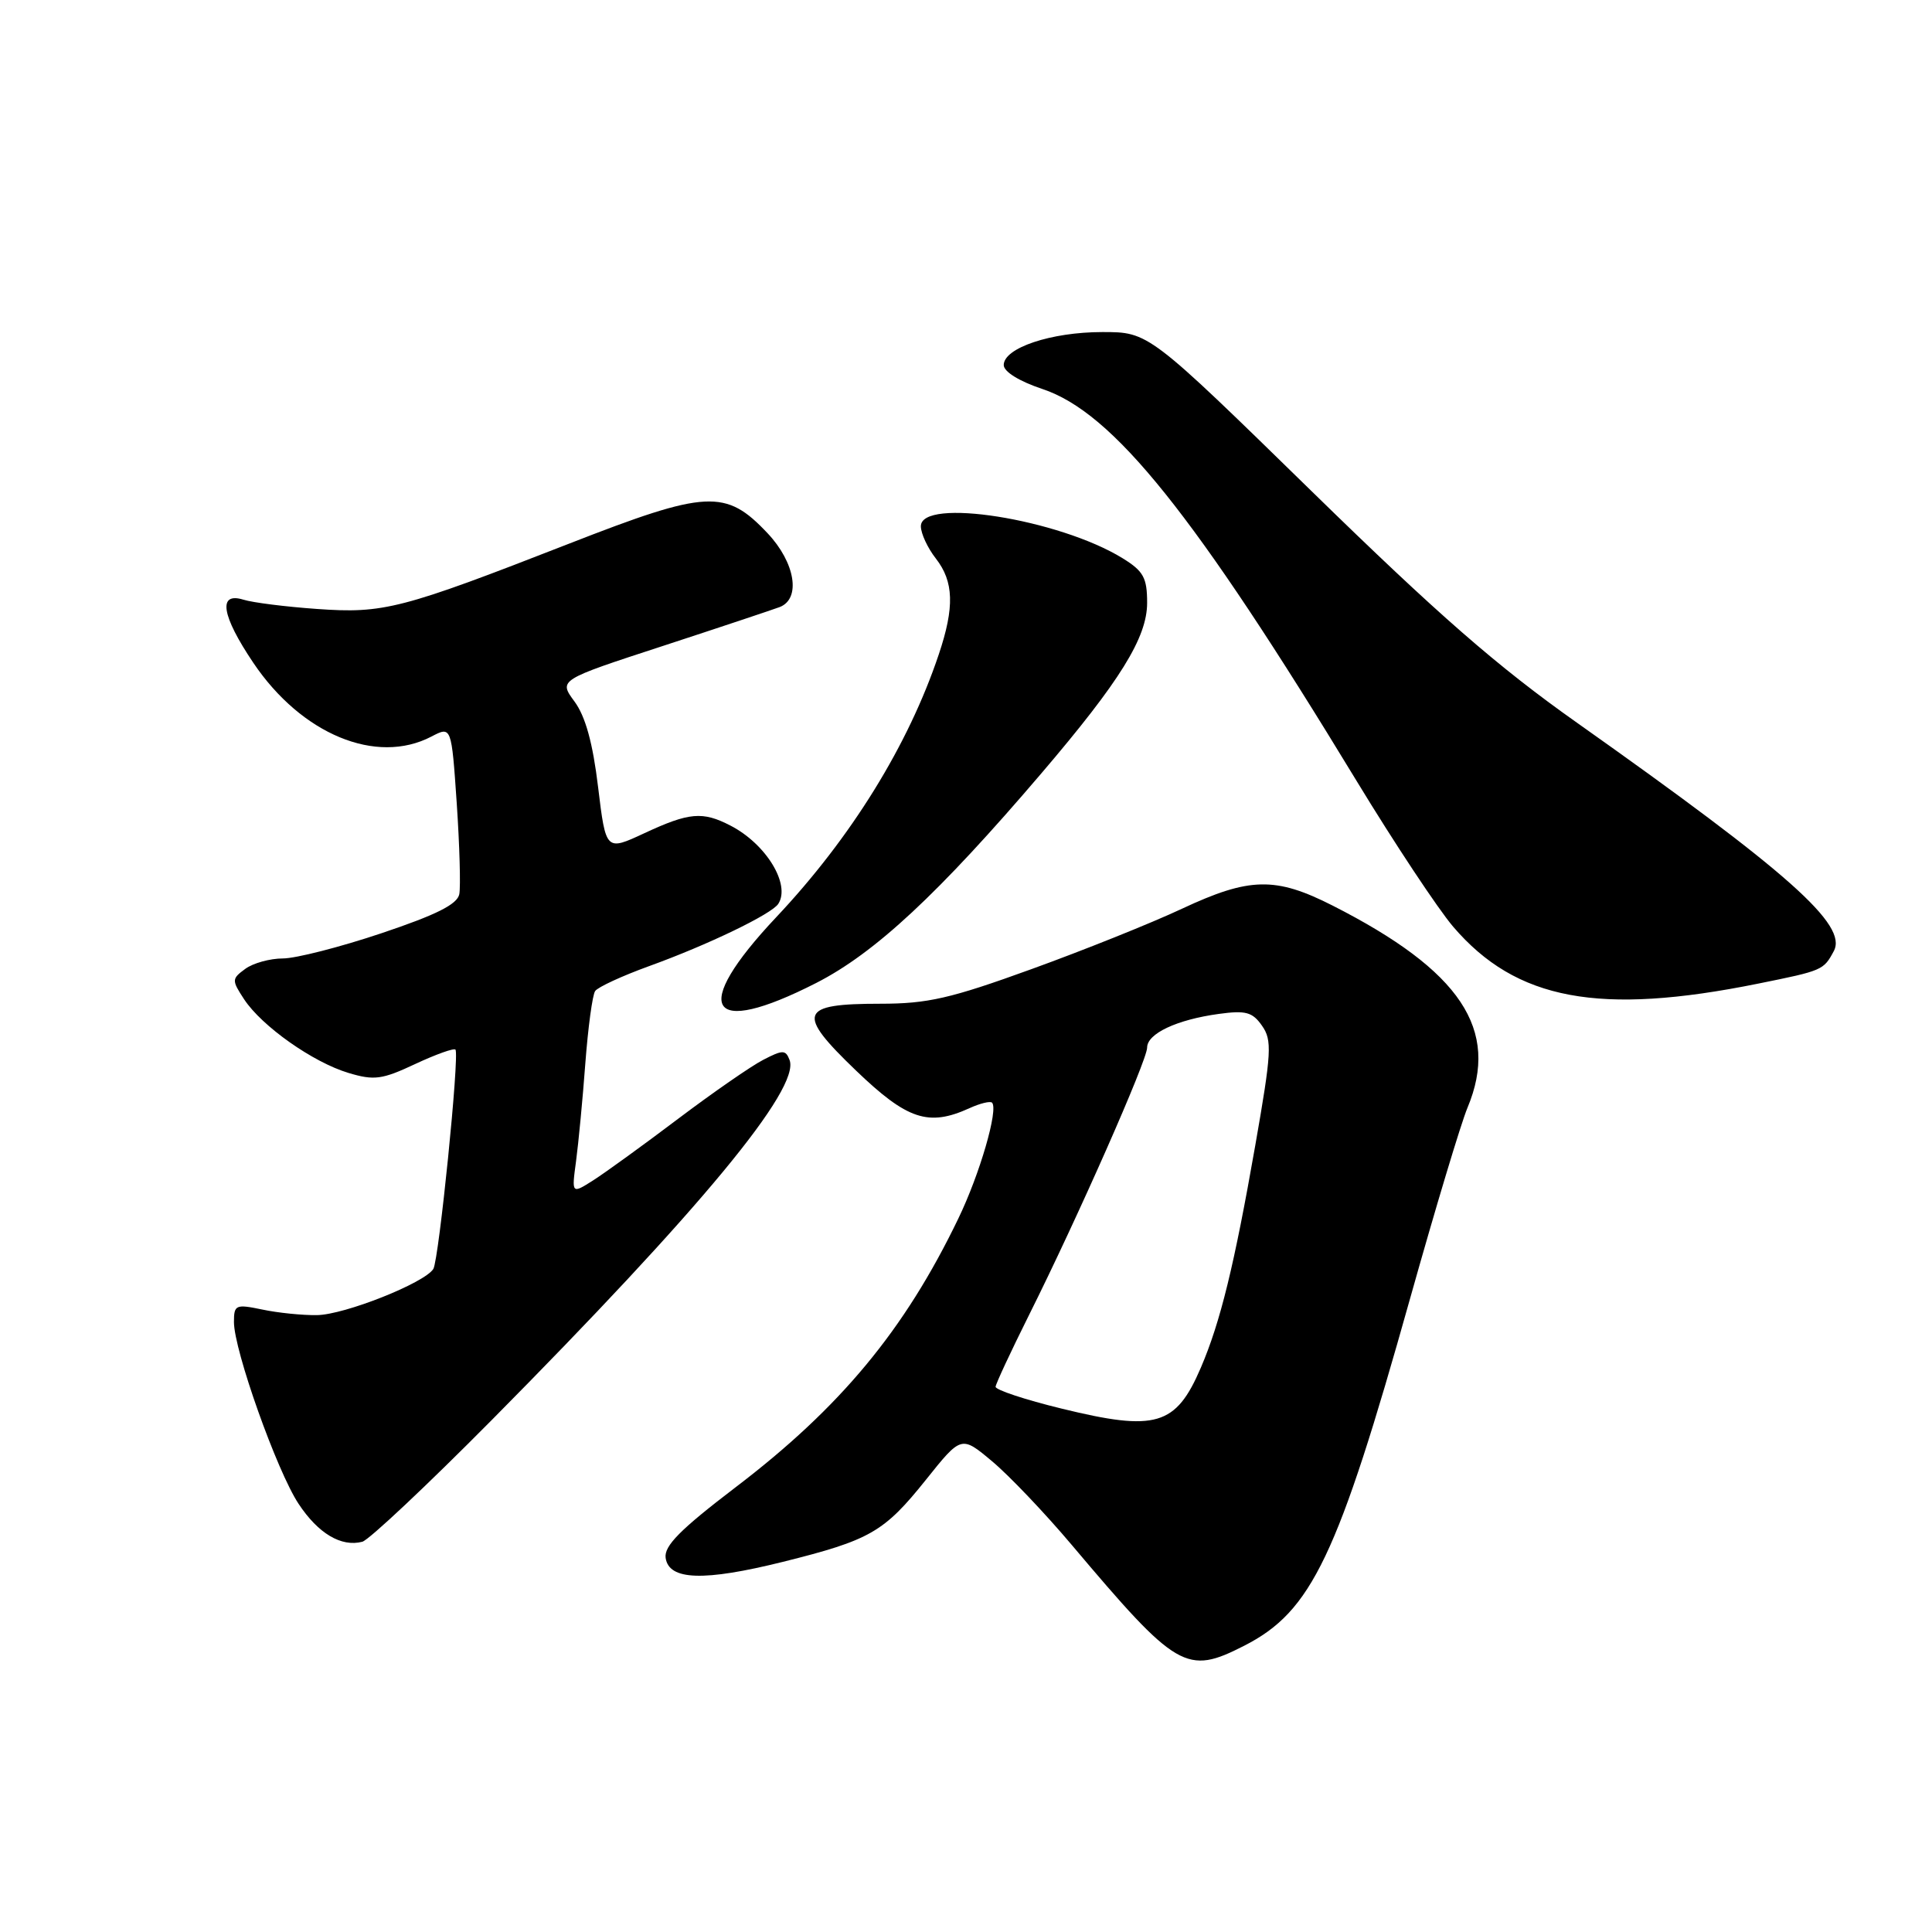 <?xml version="1.0" encoding="UTF-8" standalone="no"?>
<!DOCTYPE svg PUBLIC "-//W3C//DTD SVG 1.1//EN" "http://www.w3.org/Graphics/SVG/1.1/DTD/svg11.dtd" >
<svg xmlns="http://www.w3.org/2000/svg" xmlns:xlink="http://www.w3.org/1999/xlink" version="1.1" viewBox="0 0 256 256">
 <g >
 <path fill="currentColor"
d=" M 164.88 218.06 C 173.80 213.51 177.24 206.31 186.86 172.00 C 190.18 160.18 193.59 148.83 194.45 146.78 C 198.77 136.43 193.57 128.63 176.59 120.00 C 169.01 116.15 165.57 116.22 156.60 120.42 C 152.57 122.31 143.60 125.91 136.66 128.42 C 125.94 132.31 122.91 133.00 116.64 133.00 C 105.90 133.00 105.46 134.21 113.42 141.85 C 120.22 148.38 123.03 149.31 128.46 146.84 C 129.86 146.20 131.21 145.87 131.45 146.11 C 132.32 146.99 129.83 155.58 126.98 161.47 C 119.86 176.25 111.36 186.50 97.42 197.11 C 90.12 202.68 87.98 204.84 88.20 206.43 C 88.63 209.41 93.25 209.56 103.75 206.95 C 115.30 204.07 117.13 203.02 122.68 196.09 C 127.38 190.21 127.38 190.21 131.46 193.63 C 133.71 195.51 138.46 200.50 142.02 204.72 C 155.97 221.25 157.21 221.98 164.88 218.06 Z  M 65.13 188.19 C 92.81 160.25 106.07 144.23 104.62 140.45 C 104.10 139.09 103.72 139.09 101.12 140.44 C 99.51 141.27 94.44 144.79 89.85 148.25 C 85.26 151.72 80.20 155.38 78.62 156.39 C 75.74 158.22 75.74 158.22 76.33 153.86 C 76.65 151.46 77.21 145.62 77.56 140.89 C 77.92 136.15 78.50 131.84 78.86 131.32 C 79.21 130.80 82.42 129.32 86.00 128.02 C 93.78 125.21 102.26 121.12 103.13 119.76 C 104.78 117.19 101.51 111.83 96.80 109.40 C 93.10 107.48 91.32 107.64 85.39 110.40 C 80.28 112.78 80.28 112.78 79.25 104.29 C 78.55 98.45 77.57 94.91 76.12 92.95 C 74.02 90.10 74.02 90.10 87.81 85.60 C 95.40 83.12 102.37 80.79 103.31 80.44 C 106.16 79.34 105.38 74.55 101.71 70.66 C 96.16 64.77 93.69 64.90 75.40 72.04 C 53.16 80.72 50.85 81.32 42.00 80.69 C 37.88 80.40 33.49 79.85 32.25 79.46 C 28.84 78.41 29.34 81.55 33.57 87.83 C 39.95 97.30 49.86 101.41 57.16 97.60 C 59.82 96.21 59.82 96.21 60.52 106.43 C 60.90 112.05 61.05 117.47 60.86 118.48 C 60.60 119.83 57.81 121.22 50.54 123.66 C 45.06 125.50 39.18 127.00 37.48 127.00 C 35.78 127.00 33.53 127.62 32.50 128.38 C 30.70 129.70 30.69 129.88 32.34 132.40 C 34.68 135.97 41.47 140.76 46.18 142.17 C 49.57 143.19 50.63 143.05 55.01 140.99 C 57.75 139.71 60.15 138.85 60.35 139.08 C 60.91 139.74 58.16 166.93 57.42 168.14 C 56.26 170.00 45.67 174.21 42.00 174.26 C 40.08 174.29 36.81 173.96 34.75 173.52 C 31.23 172.79 31.00 172.89 31.00 175.18 C 31.00 178.91 36.70 194.94 39.56 199.26 C 42.16 203.20 45.22 205.02 48.01 204.29 C 48.88 204.06 56.58 196.82 65.13 188.19 Z  M 108.15 130.25 C 115.93 126.28 124.34 118.46 137.98 102.48 C 148.42 90.25 152.00 84.48 152.00 79.88 C 152.00 76.55 151.52 75.68 148.75 73.97 C 140.31 68.77 121.97 65.87 122.02 69.75 C 122.03 70.71 122.92 72.62 124.00 74.00 C 126.39 77.06 126.50 80.45 124.39 86.72 C 120.36 98.74 112.78 111.00 102.84 121.55 C 91.39 133.71 93.76 137.59 108.15 130.25 Z  M 232.99 130.33 C 241.51 128.61 241.63 128.56 242.99 126.02 C 244.84 122.56 237.13 115.70 208.95 95.76 C 198.42 88.32 190.56 81.46 173.80 65.09 C 152.21 44.00 152.21 44.00 146.07 44.00 C 139.28 44.00 133.00 46.10 133.00 48.37 C 133.00 49.25 135.05 50.52 138.11 51.54 C 147.50 54.66 158.23 68.03 179.77 103.50 C 184.79 111.76 190.54 120.43 192.55 122.79 C 200.90 132.54 211.91 134.60 232.99 130.33 Z  M 140.68 186.65 C 135.83 185.47 131.89 184.16 131.92 183.75 C 131.96 183.33 133.95 179.06 136.35 174.25 C 142.81 161.32 152.00 140.51 152.00 138.81 C 152.00 136.96 155.93 135.11 161.49 134.35 C 165.06 133.86 165.96 134.10 167.22 135.91 C 168.58 137.84 168.49 139.43 166.33 151.77 C 163.55 167.65 161.71 175.18 159.12 181.22 C 155.81 188.93 153.18 189.71 140.68 186.65 Z "/>
</g>
</svg>